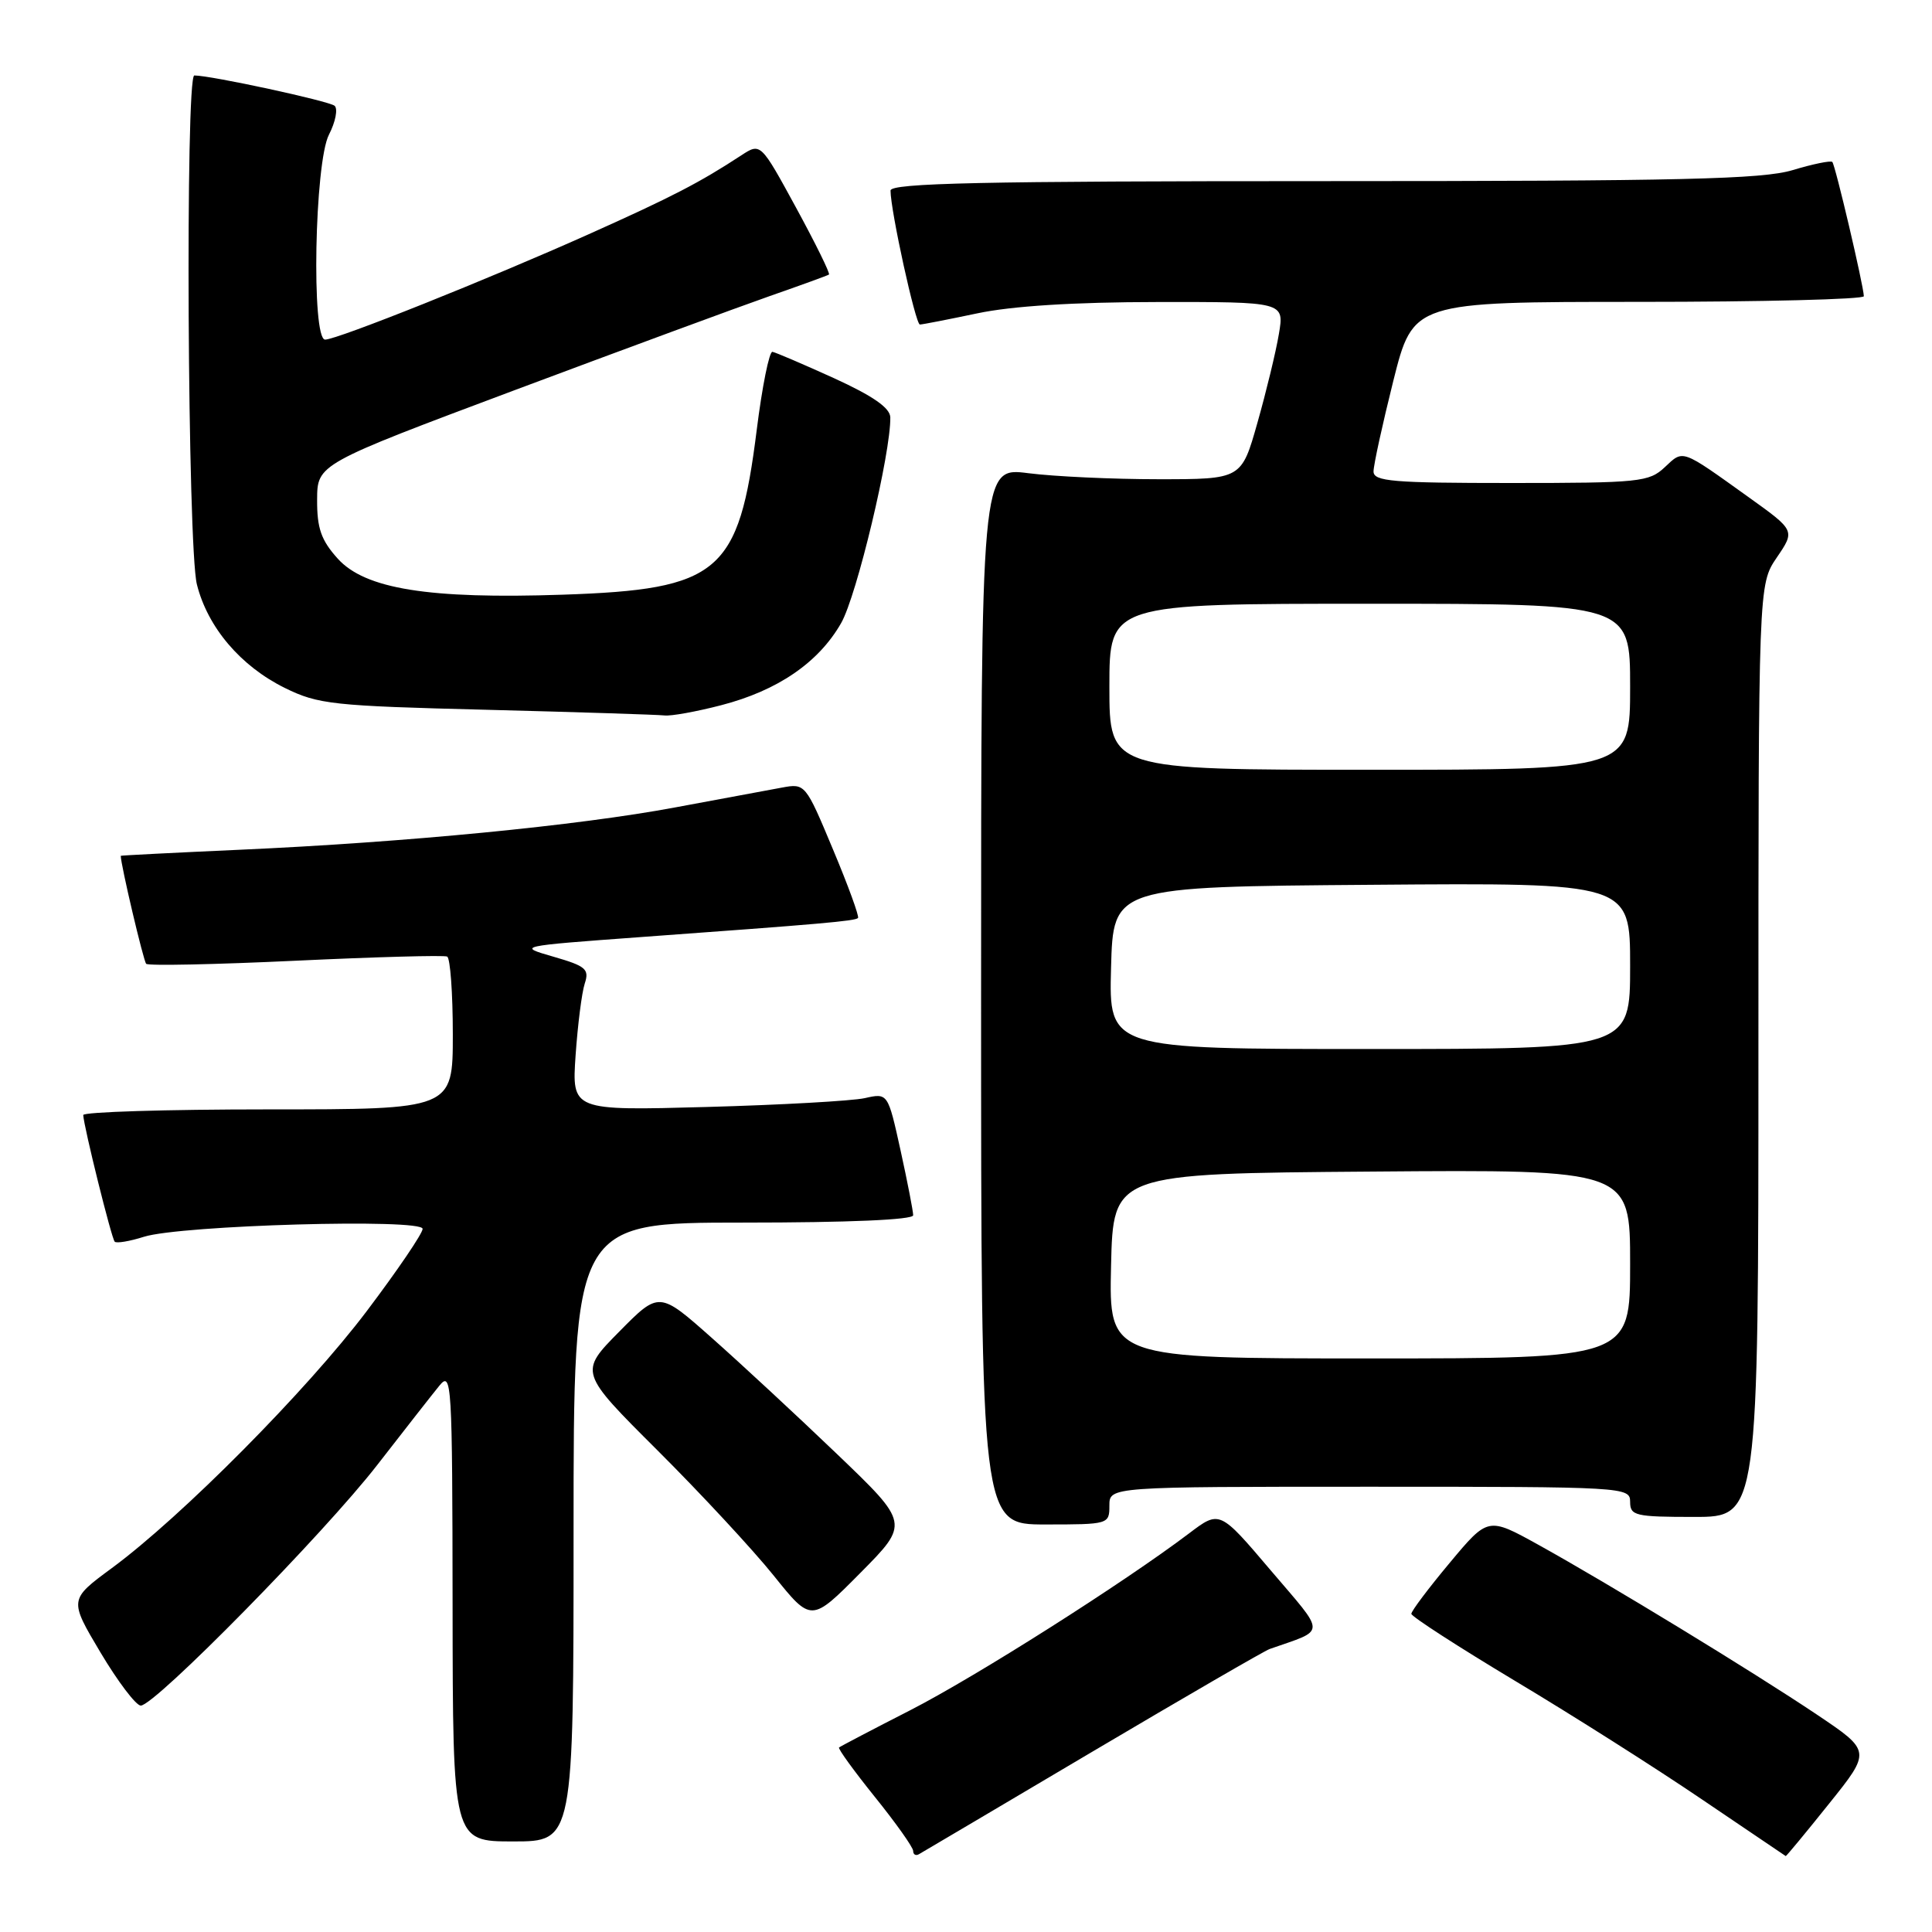 <?xml version="1.0" encoding="UTF-8" standalone="no"?>
<!DOCTYPE svg PUBLIC "-//W3C//DTD SVG 1.1//EN" "http://www.w3.org/Graphics/SVG/1.1/DTD/svg11.dtd" >
<svg xmlns="http://www.w3.org/2000/svg" xmlns:xlink="http://www.w3.org/1999/xlink" version="1.1" viewBox="0 0 256 256">
 <g >
 <path fill="currentColor"
d=" M 144.74 232.11 C 156.98 224.87 167.55 218.74 168.24 218.50 C 175.81 215.84 175.80 216.80 168.36 208.06 C 161.61 200.11 161.61 200.11 157.56 203.18 C 148.84 209.77 129.34 222.14 120.64 226.60 C 115.61 229.17 111.36 231.40 111.18 231.55 C 111.00 231.69 113.14 234.64 115.93 238.11 C 118.72 241.57 121.00 244.79 121.00 245.26 C 121.00 245.73 121.34 245.93 121.75 245.70 C 122.16 245.47 132.51 239.35 144.74 232.11 Z  M 242.35 239.01 C 247.95 232.03 247.95 232.03 240.73 227.18 C 232.18 221.45 213.22 209.89 203.84 204.69 C 197.17 201.00 197.17 201.00 192.09 207.09 C 189.29 210.44 187.01 213.47 187.01 213.84 C 187.02 214.20 193.21 218.20 200.76 222.73 C 208.32 227.25 219.45 234.31 225.50 238.42 C 231.55 242.52 236.56 245.90 236.62 245.94 C 236.69 245.97 239.27 242.86 242.35 239.01 Z  M 76.00 203.00 C 76.00 162.00 76.00 162.00 98.50 162.00 C 112.39 162.00 121.00 161.63 121.00 161.03 C 121.00 160.49 120.25 156.63 119.33 152.44 C 117.65 144.82 117.65 144.82 114.58 145.51 C 112.88 145.88 103.46 146.41 93.64 146.68 C 75.77 147.17 75.77 147.17 76.27 139.83 C 76.55 135.80 77.09 131.53 77.48 130.33 C 78.11 128.42 77.64 128.01 73.34 126.77 C 68.50 125.37 68.50 125.37 85.00 124.16 C 108.83 122.43 113.30 122.04 113.69 121.64 C 113.88 121.45 112.39 117.35 110.37 112.54 C 106.74 103.85 106.69 103.79 103.61 104.36 C 101.90 104.67 95.55 105.85 89.50 106.98 C 76.58 109.40 53.71 111.62 31.70 112.60 C 23.06 112.99 16.00 113.35 16.00 113.40 C 16.00 114.57 19.01 127.35 19.37 127.71 C 19.65 127.99 28.57 127.80 39.19 127.30 C 49.81 126.80 58.84 126.55 59.25 126.75 C 59.66 126.95 60.00 131.59 60.00 137.06 C 60.00 147.00 60.00 147.00 35.50 147.00 C 22.02 147.00 11.02 147.34 11.03 147.75 C 11.10 149.29 14.78 164.12 15.20 164.53 C 15.44 164.77 17.18 164.48 19.07 163.88 C 23.95 162.34 56.00 161.43 56.00 162.83 C 56.00 163.43 52.68 168.32 48.61 173.71 C 40.68 184.22 24.06 200.97 14.82 207.78 C 9.15 211.96 9.15 211.96 13.32 218.97 C 15.62 222.83 18.02 225.99 18.65 226.00 C 20.53 226.00 42.98 203.16 50.00 194.10 C 53.58 189.49 57.27 184.77 58.22 183.61 C 59.85 181.61 59.94 183.06 59.97 212.75 C 60.00 244.00 60.00 244.00 68.00 244.00 C 76.00 244.00 76.00 244.00 76.00 203.00 Z  M 110.92 192.68 C 105.65 187.63 98.19 180.71 94.34 177.30 C 87.34 171.09 87.34 171.09 82.04 176.46 C 76.74 181.83 76.74 181.83 87.12 192.18 C 92.83 197.87 99.75 205.33 102.50 208.75 C 107.50 214.98 107.50 214.98 114.00 208.42 C 120.50 201.86 120.50 201.86 110.92 192.68 Z  M 147.00 199.50 C 147.00 197.00 147.00 197.00 181.50 197.00 C 215.33 197.00 216.00 197.04 216.00 199.00 C 216.00 200.84 216.67 201.00 224.50 201.00 C 233.00 201.00 233.00 201.00 233.00 139.23 C 233.00 77.46 233.00 77.46 235.43 73.88 C 237.87 70.30 237.87 70.30 231.73 65.90 C 222.68 59.42 223.09 59.57 220.60 61.90 C 218.51 63.87 217.27 64.00 200.19 64.00 C 184.53 64.00 182.00 63.79 182.00 62.47 C 182.00 61.63 183.18 56.23 184.62 50.47 C 187.25 40.00 187.25 40.00 217.12 40.00 C 233.56 40.00 246.99 39.66 246.97 39.25 C 246.92 37.79 243.18 21.84 242.79 21.46 C 242.58 21.25 240.22 21.73 237.54 22.54 C 233.52 23.75 222.79 24.00 175.34 24.00 C 130.14 24.00 118.00 24.26 118.00 25.25 C 118.00 27.90 121.31 43.00 121.89 43.00 C 122.22 43.00 125.65 42.33 129.50 41.52 C 134.07 40.55 142.34 40.03 153.34 40.02 C 170.18 40.00 170.18 40.00 169.46 44.25 C 169.07 46.59 167.79 51.88 166.62 56.00 C 164.50 63.50 164.50 63.50 153.50 63.50 C 147.45 63.50 139.69 63.14 136.25 62.70 C 130.00 61.90 130.00 61.90 130.00 131.95 C 130.00 202.00 130.00 202.00 138.50 202.00 C 146.90 202.00 147.00 201.97 147.00 199.50 Z  M 95.54 93.45 C 103.04 91.51 108.46 87.80 111.45 82.57 C 113.53 78.95 118.05 59.98 117.97 55.30 C 117.94 54.05 115.69 52.48 110.53 50.12 C 106.45 48.27 102.77 46.69 102.35 46.62 C 101.93 46.56 100.99 51.21 100.27 56.97 C 97.89 75.94 95.34 78.10 74.55 78.80 C 56.82 79.40 48.37 78.04 44.75 74.02 C 42.56 71.59 42.00 70.01 42.02 66.23 C 42.04 61.50 42.04 61.50 68.27 51.67 C 82.70 46.27 97.88 40.67 102.00 39.23 C 106.12 37.79 109.65 36.51 109.84 36.38 C 110.03 36.25 108.07 32.27 105.49 27.53 C 100.79 18.91 100.79 18.91 98.23 20.58 C 92.72 24.19 89.08 26.08 78.00 31.04 C 64.83 36.94 44.67 45.00 43.08 45.00 C 41.24 45.00 41.68 21.53 43.59 17.84 C 44.46 16.15 44.79 14.43 44.34 14.02 C 43.62 13.39 27.96 10.00 25.75 10.00 C 24.54 10.00 24.85 72.53 26.09 77.44 C 27.52 83.14 31.89 88.27 37.75 91.16 C 42.16 93.33 44.07 93.54 64.50 94.05 C 76.60 94.36 87.19 94.70 88.04 94.80 C 88.89 94.91 92.26 94.30 95.54 93.45 Z  M 147.22 167.75 C 147.50 155.50 147.50 155.50 181.75 155.24 C 216.00 154.97 216.00 154.97 216.00 167.49 C 216.00 180.00 216.00 180.00 181.47 180.00 C 146.94 180.00 146.94 180.00 147.22 167.75 Z  M 147.22 128.25 C 147.50 117.50 147.50 117.50 181.75 117.24 C 216.00 116.97 216.00 116.97 216.00 127.99 C 216.00 139.00 216.00 139.00 181.47 139.00 C 146.93 139.00 146.93 139.00 147.22 128.25 Z  M 147.00 91.00 C 147.00 80.00 147.00 80.00 181.50 80.00 C 216.00 80.00 216.00 80.00 216.00 91.00 C 216.00 102.00 216.00 102.00 181.50 102.00 C 147.00 102.00 147.00 102.00 147.00 91.00 Z "/>
</g>
</svg>